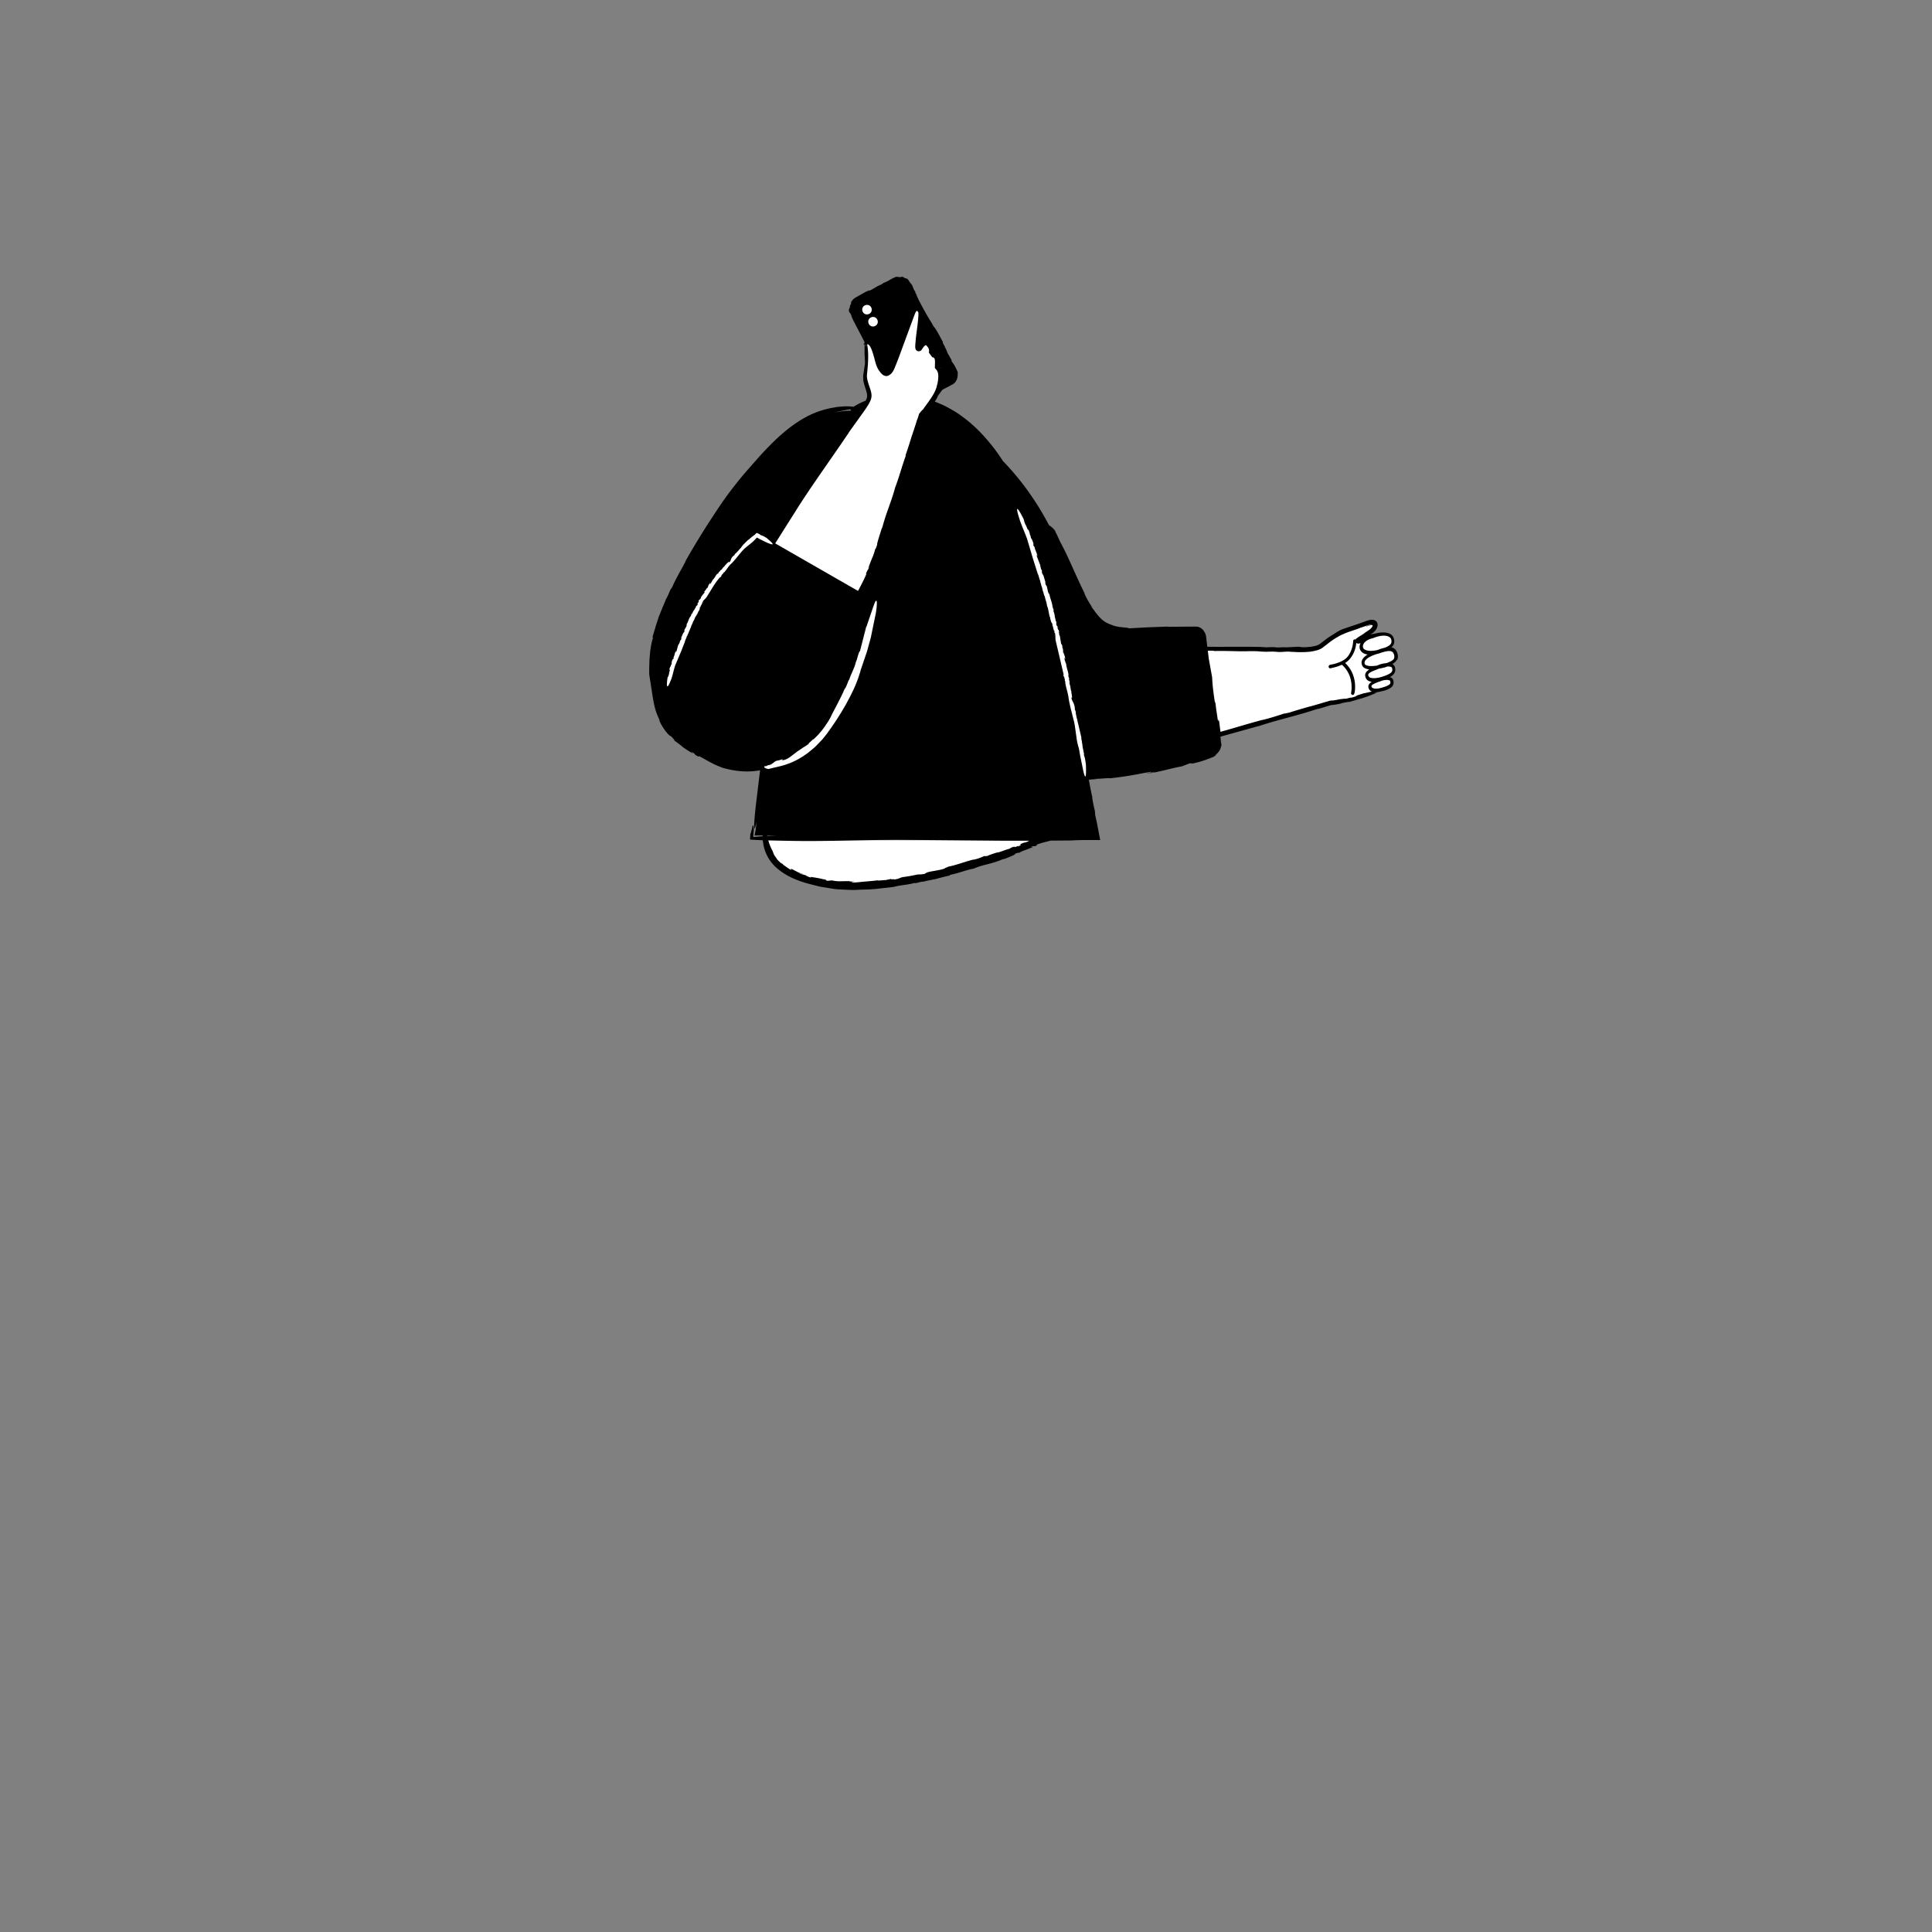 <svg xmlns="http://www.w3.org/2000/svg" viewBox="0 0 480 480" xmlns:v="https://vecta.io/nano"><rect x="0" y="0" width="480" height="480" fill="#808080" stroke="none"/><g fill="#fff"><path d="M288.25 186.32c14-3.2 42.4-11.7 42.4-11.7s5.9-.2 12.9-3.6c4.1-2 .7-2.9 1.6-3.6s.7-3 .5-4.3-.3-2.3-.3-2.3.6-2 .2-2.8-3-.6-5 .2-2.1.8-3.1 1c-1 .1 1.9-1.4 3.3-2.4s1.6-3.1-1.3-2-5.5 1.8-6.3 2.2-2.6 1.5-3.8 2.5l-1.2.9s-.9.8-4.1.9-36-.1-40.9-.4c-6.3-.4-8.9 28.6 5.1 25.4zm-97.68 22.43s.2 11.08 21.58 11.08c16.7 0 46.32-11.08 46.32-11.08h-67.9z"/><path d="M338.25 160.82c.3 1.9 3.6 1.3 5.2.7s3.1-1.4 2.5-3-3.5-.6-4.4-.2-3.7.9-3.3 2.5z"/><path d="M338.65 164.92c.3 1.5 3.4 1 5.2.5 1.8-.6 3.5-1.2 2.9-3-.7-1.8-2.4-1.1-4.1-.6-1.8.6-4.3 1.5-4 3.1z"/><path d="M339.55 167.92c.3 1.3 2.3 1.3 4.4.6s2.8-1.3 2.3-2.7c-.3-.9-2.3-.7-3.6-.2-1.3.6-3.4 1.1-3.1 2.3z"/><path d="M340.35 170.72c.3 1.1 1.9 1 3.6.5 1.7-.6 2.3-1.1 1.9-2.2-.2-.7-1.9-.6-2.9-.1-1.1.5-2.9.9-2.6 1.8z"/></g><path d="M347.15 163.92c.2-.5.2-1.1 0-1.7-.3-.87-.83-1.26-1.46-1.38.23-.2.42-.44.56-.72.2-.5.2-1 0-1.6-.63-1.8-3.37-1.47-4.63-1.1-.4.06-.8.13-1.17.24l.37-.24c.4-.26.86-.66 1.13-1.15.14-.24.27-.52.3-.9s-.07-.77-.35-1.02c-.26-.24-.68-.38-.98-.36-.32-.02-.57.03-.83.1-.5.12-.96.3-1.37.46l-1.3.46-2.6.87-1.3.45-.67.3-.6.34-2.3 1.47-2.12 1.6-.03.03c-.16.1-.58.3-.92.38-.36.1-.74.17-1.12.22-.76.1-1.53.14-2.3.13l-.55-.08c-.24-.12-3.46.2-3.94.08l-1.46.06c-.4-.02-1.28-.05-.55-.08-1.35-.01-1.38.01-2.36.05l-1.45-.1c-4.58-.08-8.6 0-13.2-.04l-.32-2.66a2.66 2.66 0 0 0-.47-1.13c-.2-.38-.57-.8-1.23-1.07-.44-.2-1-.14-1.5-.15l-1.78.01-4.6.04.2-.06-5.4.2-4.37.24c-.2-.18-1.07-.18-1.95-.3-.9-.08-1.8-.32-2.23-.5h.1c-1.14-.32-2.24-.92-3.07-1.83-.44-.4-.8-.93-1.2-1.4-.34-.52-.73-.98-1.08-1.47.07.06.14.1.47.52-1-1.4-2.17-3.6-2.08-3.78-1.94-3.83-4.23-9.47-5.62-11.9l.12.16c-.8-1.38-.87-1.87-1.72-3.46-.02-.1-.07-.22-.05-.2-.43-.76-1.57-1.5-1.57-1.5-3.63-6.96-7.83-12.2-11.4-15.88-.74-1.13-1.5-2.24-2.32-3.3-2.25-2.9-4.78-5.57-7.68-7.68-1.42-1.1-2.98-1.97-4.54-2.78-1.6-.73-3.2-1.4-4.87-1.8l-.55-.3c-.1-.16-1.06-.22-2.03-.3-.98-.06-2 0-2.26-.13-.53-.03-1.07.07-1.58.1-.43-.03-1.36-.02-.6-.1-1.44.06-1.47.1-2.5.27-.52.01-1.05.03-1.58.08-2.4.34-4.65 1.16-6.6 2.42-.8-.08-1.98-.15-3.03-.03-.62.03-1.18.1-1.6.18l-.67.12c-4.12.76-6.96 2.35-9.65 4.23-2.68 1.92-5.22 4.3-8.42 7.8l-3.5 3.98c-1 1.15-1.82 2.2-2.65 3.24-1.66 2.1-3.25 4.3-5.58 7.9-2.26 3.42-4.53 7.15-6.52 10.64-.38.88-1.02 2.03-1.7 3.22-.63 1.2-1.32 2.44-1.74 3.5l-.5.74a24.14 24.14 0 0 1-1.03 2.26l-.01-.06c-.4 1.1-.98 2.3-1.14 2.85l-.01-.06-.52 1.33.04-.25-.95 2.94c-.27 1-.6 1.93-.82 2.84l.18-.12c-.27.96-.48 1.78-.58 2.54l-.17 1.07-.08 1-.08 1-.03 1.04c-.04.7-.03 1.5-.03 2.4l-.04-.05.9 5.82c.3 1.78.62 3.64 1.73 5.8-.28-.54.03.27-.02.24.92 2.08 2.58 3.9 2.82 3.72 1.1 1.18.86 1 .92 1.23.07-.1 1.14.8 2.15 1.52l-.5-.3c.95.72 1.95 1.33 2.96 1.92l-.47-.56c1.55 1 .24.5 1.83 1.32l.07-.18c2.25 1.22 3.54 2.08 5.94 2.94 2.53.72 5.27 1.1 8 .78.42-.04.83-.1 1.25-.18l-1.04 8.58c-.54 4.96-.7 7.93.2 4.17l-.22 1.65c0 .2-.1.9-.2 1.1v.1c0 .3-.1.4-.1.5v.1h2v.2l-1.98.15-.32.03-.03-.37-.01-.08a.41.41 0 0 1 .02-.18c.02-.1.03-.12.04-.15.01-.07.01-.1 0-.2.01-.07-.01-.14.02-.2.07-.37.06-.6.06-.85-.01-.16-.06-.4-.08-.52-.06-.28-.1-.37-.17-.32s-.1.26-.14.58l-.02.12c-.01 0-.01.02-.02.05-.02.07-.04.15-.06.23s-.05.17-.07.26c-.04.1-.03.1-.1.33-.03.08-.04.17-.07.27v.07c-.02 0-.02-.01-.1.18-.01.05-.03.12-.04.2l-.01.14v.08l-.06 1 1.14.07 2.02.1c0 .01 0 .03.01.05.01.08.02.13.02.13.33 3 1.7 5.18 3.5 6.76 1.83 1.57 4.07 2.77 7.28 3.7 1.4.4 2.57.67 3.6.92l2.87.46c.92.18 1.85.18 2.92.25 1.07.04 2.3.14 3.77.02 1.4-.06 2.9-.05 4.33-.22l4.25-.48c1.26-.4 3.58-.52 5.07-.96h.6c.5-.16 1.1-.32 1.65-.36l-.03.04c.76-.24 1.65-.36 2.03-.48l-.03.04c.3-.06.62-.15.94-.23l-.15.1c1.33-.4 2.7-.74 3.94-1l-.14-.12c2.63-.54 3.5-1.06 5.88-1.56l-.02.04c1.4-.63 2.58-.9 3.77-1.2 1.18-.32 2.37-.64 3.8-1.3-.36.17.18.02.16.06 1.35-.53 2.8-1.07 2.73-1.34 1-.35.84-.2 1-.15-.05-.12.8-.5 1.56-.8l-.34.18 2.2-.88-.52-.06c1.2-.4.4.15 1.5-.34l-.1-.18c1.33-.5 2.28-.66 3.46-1l5.37-.04c.72-.06 1.6-.08 2.56-.1l4.4-.01-.72-3.8c-.16-.8-.32-1.55-.5-2.23l-.1-1.2c-.26-1.04-.53-2.27-.66-3.34l.05.06c-.38-1.56-.66-3.34-.85-4.12l.05.06-.1-.44c.1.01.22.01.36.02.15-.04.38-.06.6-.1.01.01.05.01.03.03 1.33-.1 1.1-.14.48-.1.03-.02-.02-.03-.22-.05 1.4.06 3.85-.27 4.03-.13 4-.42 6.8-1 10.06-1.62.4.03-.37.24-1.32.43l2.32-.43c0 .14-1.32.32-2.04.45 2.82-.24 5.67-1.23 8.92-1.82l.64-.27.2-.03c-.02-.05.68-.3 1.14-.45.48-.01.04.28 1.6-.18.64-.12 1.52-.4 2.43-.73l1.37-.52a3.48 3.48 0 0 0 1.39-.93c-.4.4-.6.45-.6.43-.01-.03.16-.16.32-.33.7-.65 1.05-1.2 1.13-1.97l.13-.06c-.02-.03-.03-.13-.03-.28-.01-.24-.08-.6-.13-.87l-.2-1.13c.02-.01.04-.01.06-.02.08.4.17 1.04.23 1.15l-.15-1.17 9.5-2.64-.06.04c5.63-1.84 9.04-2.42 14.83-4.35-.72.24.33-.05.27-.01l2-.6.84-.26c.25-.02.6-.06.88-.1 1.12-.15 1.87-.34 1.88-.42 2.04-.37 1.66-.3 1.94-.27-.03-.07 1.72-.5 3.25-1l-.7.25c1.47-.46 2.92-1 4.33-1.62l-.9.22.7-.27c.7-.06 1.45-.3 1.9-.38 1.5-.5 2.7-1.1 2.2-2.7-.1-.2-.2-.4-.6-.6-.07-.04-.16-.05-.24-.07 1.02-.53 1.66-1.27 1.24-2.63a1.54 1.54 0 0 0-.59-.63c.52-.3.9-.62 1.13-1.1zm-138.4-61.77c.73-.13 1.35-.3 1.88-.37l.62-.1.22.34c-1.35.03-2.68.17-4 .44.45-.13.88-.26 1.3-.32zm-18.78 88.07h0l-.44.13-.01-.02c.15-.03.3-.07.45-.1zm.65 17.4h0l2.4-.01-2.37.13c0-.03-.02-.08-.02-.12zm62.64 2.3c.66-.27.4.14-.43.4l.17-.2c-.45.2-.6.3-.9.38.25-.16.08-.22-.58.04l.4-.3-1.2.66c-1.03.24-2.54.94-3 .9 0 0-2.16.63-2.6.97.4-.25-.8.1-.5-.14-.52.3-2.14.9-2.84.96l.12-.05c-2.47.62-4.14 1.36-6.4 1.8.14.12-1.06.32-.72.43-2.26.73-4.28.63-5 1.32-1.05.24-1.28.1-1.83.2l.25-.08c-1.97.45-2.55.5-4.03.73-.73.17-.8.45-2.15.58.4-.17-.12-.06-.62-.01.32-.05.4-.1-.25-.1a1.55 1.55 0 0 1-.36.1c-.01-.01-.03-.01-.02-.02-.83.12-.68.14-.3.1-.02.02.02.04.14.05-.88-.05-2.4.24-2.53.07-1.25.17-2.32.23-3.34.33-1.02.08-2 .23-3.04.23-.23-.12.25-.14.86-.2-.5.05-.98.01-1.48.01.02-.14.85-.03 1.3-.07-.88-.1-1.78-.1-2.72-.08-.94.02-1.94.07-2.94-.2l-.43.05-.12-.03c0 .06-.47.08-.77.06-.27-.15.06-.26-.95-.38-.77-.23-2.22-.44-3.26-.6.54.14.35.17.1.15-.5-.1-.72-.36-1.1-.43v-.17c.14.2-1.3-.3-1.5-.3-.22-.2.77.17.92.13-.95-.33-1.2-.4-1.4-.54l-1.33-.68c-1-.4.1.22-.43.1-.42-.22-.8-.5-1.2-.77l-.6-.43a9.86 9.86 0 0 1-.53-.58l.15.35-.9-.84c-.27-.26-.44-.57-.63-.82-.18-.27-.37-.5-.5-.8l-.32-.84a11.6 11.6 0 0 1-1.04-2.58l2.32.06c10.95.3 16.6-.1 29.63-.2l26.37.23h6.52c-1.4.8-.9.1-2.46 1.04zm87.87-51.37c.2-.1.3-.1.5-.2 2.3-.8 3.7-.35 4 .45.1.4.1.7 0 1-.22.5-.9.85-1.56 1.12-.46.1-.92.25-1.34.38l-.2.1c-.12.03-.26.08-.4.12-1.08.23-2.3.3-3-.12-.3-.1-.4-.3-.5-.6-.2-1 1-1.95 2.5-2.25zM339 172.2c-.45.12-.93.28-2.6.83 1.33-.4.68.01-1 .38l.4-.17c-.9.24-1.2.33-1.83.43.54-.15.27-.14-1.08.1l.9-.25c-.84.2-1.7.37-2.55.5-.12.01-.25.01-.38.02l-.24.01c-.12 0-.25.06-.3.07l-.85.24-1.74.52c-1.13.33-2.1.62-2.52.7 0 0-4.24 1.2-5.2 1.58.83-.3-1.5.34-.87.07-1.07.4-4.3 1.4-5.62 1.67l.24-.08c-4.06 1.08-7.1 2.06-10.54 3l-.3-2.4c-.33-1.7-.1.33-.35-.47-.2-1.52-.5-3-.62-4.75l-.07.57c-.45-2.85-.64-4.56-.73-6.5l-.83-4.6-.24-2h1.43l.1.08c3.4-.1 6.4.15 8.66.03 3.5-.04 2.34.24 6 .1l1.42.1c1.56.02 1.12-.12 2.85-.07-.1.07 2.2.05 1.17.1 1.06.01 2.12.04 3.26-.05a11.92 11.92 0 0 0 1.73-.27c.3-.07.6-.15.9-.26.32-.13.56-.2.97-.5l-.04.03 1.22-.93a18.87 18.87 0 0 1 1.23-.93 16.78 16.78 0 0 1 1.37-.86c.47-.27 1-.57 1.45-.72.95-.5 3.5-1.2 4.24-1.58.04 0 .37-.1.8-.25.43-.15.96-.35 1.34-.46.4-.1.68-.1.7-.08.04.03-.06-.02-.67.16-.2.07-.58.2-.57.18l-.3.2c.37-.12.67-.22.96-.3.28-.07.58-.1.67-.07.04.04.18-.04-.1.48-.13.2-.3.38-.5.54-.25.2-.52.37-.8.56-.56.37-1.15.73-1.78 1.12.76-.45 1.73-1.04 1.1-.6l-1.1.67c-.18.12-.37.24-.56.38-.1.08-.2.13-.35.3-.02.03-.06.07-.1.15-.01-.01-.02-.02-.04-.03.03-.06.06-.1.07-.13.07-.1.1-.12.14-.17-.05.05-.08.07-.15.16-.01.02-.05.07-.08.13-.04-.02-.1-.03-.13-.03-.2 0-.4.2-.4.4 0 0 0 2.1-1.3 3.8s-4.4 2.1-4.4 2.1c-.3.1-.4.3-.4.5s.2.4.4.4c.13-.06 1.52-.25 2.9-.9 3.17 2.8 2.3 6.8 2.3 7-.1.2.1.4.3.5h.1c.2 0 .3-.1.4-.4.1-.1 1-4.45-2.3-7.54.5-.3.95-.7 1.3-1.16 1.1-1.38 1.4-2.97 1.47-3.77.1.06.15.07.22.1.1.03.1.02.18.03.1.01.13 0 .2 0h.01l.05-.01c.07-.01.2-.06.4-.13a2 2 0 0 0-.21 1.29c.1.5.4.9.9 1.2.32.2.68.3 1.08.35-.95.58-1.68 1.35-1.48 2.35.1.4.3.8.7 1 .35.2.74.3 1.18.36-.68.43-1.16.98-.98 1.74.1.5.4.9.8 1.1.24.12.52.2.8.24-.58.36-.98.82-.8 1.46a1.27 1.27 0 0 0 .7.9c.03.02.07.03.1.05l-1.8.42zm-1.3-12.43l-.15.05h-.05c-.07.01-.1.02-.2.02-.06-.01-.06.01-.17-.02-.07-.03-.13-.03-.22-.1 0-.01 0-.03.01-.04.1.07.13.07.2.1.25.06.3.03.4.03h.01.04l.14-.03zm6.04 10.95c-1.2.4-2.2.5-2.7.2-.2-.1-.3-.2-.3-.4-.1-.4 1-.8 1.7-1.1.2 0 .4-.1.6-.2a4.53 4.53 0 0 1 1.6-.3c.2 0 .4.1.6.1l.1.1c.2.6.3 1-1.6 1.6zm0-2.7c-1.4.5-2.7.6-3.4.3-.2-.1-.3-.3-.4-.5-.2-.6 1.1-1.1 2.2-1.5a4.34 4.34 0 0 1 .48-.2 21.53 21.53 0 0 0 1.42-.3l.67-.24c.37-.01.7.03.93.14.2.1.2.2.2.2.2.8.2 1.3-2.1 2.1zm2.6-4.4c-.23.47-1 .8-1.86 1.13-.7.05-1.47.24-2.04.47-.1.05-.2.1-.3.14-1.13.17-2.25.2-2.8-.14-.2-.1-.3-.2-.3-.4-.3-1.3 2.7-2.3 3.7-2.5l.2-.1c2-.6 3-.8 3.4.4.1.4.1.7 0 1z"/><path d="M236.55 92.32l-7.65-14.6c-.02-.3-.07-.52-.15-.6-.1-.08-.2-.16-.3-.23l-2.7-5.17c-.6-1.2-2.1-1.6-3.3-1l-8.6 4.5c-1.2.6-1.6 2.1-1 3.3l3.48 6.63c-.67-.35-1.28-.03-1.28-.03.5 2.9 0 6.2-.2 8.2 0 2.1 1.3 3.9 1.1 5.3s-1.8 3.3-7.5 11.3c-5.6 8-24.3 37-24.3 37s22.4 17.6 23.7 13.3 7.3-15 11-26.3l10.1-30.8s.7-.7 1.9-2.3c.82-1.1 1.78-2.4 2.4-4l2.3-1.2c1.2-.6 1.6-2.1 1-3.3zm-17.4-.9c-.4-.62-.64-1.57-1.03-2.84l2.05 3.9c-.35-.14-.67-.6-1.02-1.06z" fill="#fff"/><path d="M238 92.77c-.04-.23-.1-.44-.2-.65l-.2-.43a7.08 7.08 0 0 0-.37-.73c-.25-.45-.5-.83-.83-1.2.2-.27-.5-1.03-.57-1.36l.04.02c-.6-.65-.65-1.63-1.2-2.27.04.02.1 0 .2.16-.3-.5-.74-1.2-.6-1.32-.7-1.24-1.55-3.04-2.2-3.73l.07.03c-.4-.38-.34-.58-.7-1.06 0-.04 0-.08.01-.08-.42-.42-3.45-5.92-3.4-6.1-.33-.46-.28-.88-.7-1.44l.1-.08c-.3-.35-.47-.74-.6-1.1-.15-.37-.24-.65-.53-.96-.37-.47-.48-.64-.6-.85-.12-.18-.28-.42-.93-.53-.14-.1-.28-.2-.44-.3-.56-.1-.42.13-1.02.06.03-.13-.78.04-.44-.12-.35.01-1.5.6-1.73.75-.48.3-1 .6-1.67.8-.17.32-1.43.76-1.42.8l-1.52.88-.64.3.1-.16-.97.43-2.2 1.24a3.13 3.13 0 0 0-1.44 1.39c.18-.04.01.26-.06.6h-.13c-.08.67-.1.78-.2.9-.07.1-.2.26-.01.92l.22.2c.28.53.35.7.34.82.01.14.6 1.32.6 1.32l2.56 4.9-.05-.05.12.25c0 .06-.01.15 0 .26-.06.04-.1.08-.17.13-.13.1-.07.2.18.12v2c-.03.62.12 1.8.1 2.82l-.27 1.8-.16 1.03c-.04.45-.02.8.04 1.24l-.06-.17c.13.98.44 1.8.66 2.53.23.72.4 1.37.3 1.86-.1.52-.42 1.08-.72 1.6l-.97 1.6c-.36.23-1.77 2.45-2.32 3.12l.04-.07c-1.2 1.9-2.8 3.7-3.95 5.55.04-.08.02-.14.3-.56l-2.22 3.18c-2.1 3.15-5.03 7.53-6.22 9.64l.07-.15c-.67 1.2-.97 1.5-1.77 2.82-.06.06-.12.15-.12.13-.73 1.32-2.4 3.68-3 4.72l-.1.03-1.62 2.52.62-.93c-.05.34-.87 1.3-1.75 2.65l-3.93-2.26s-10.4 10.2-17.5 25.7c-7 15.5-1.4 24.5 6.6 29.6s22.1 4.1 30.1-8.7 10.4-29.6 10.4-29.6l-3.14-1.8a55.35 55.35 0 0 0 .74-1.61c-.17.17.1-.4.33-1.02l.1-.04c.88-2.35.52-.78 1.4-3.1l.07-.45c.7-2.14.6-1.07 1.3-3.47-.33.93-.3.38.13-.75l-.04.3c.2-.64.27-.86.43-1.27-.1.4.03.24.34-.7l-.13.66.48-1.82c.52-1.34 1.14-3.53 1.42-4.06 0 0 1-2.92 1.12-3.62-.13.6.43-1 .35-.5.17-.78.85-3.05 1.22-3.92l-.05.17c1.17-3.3 1.75-5.72 2.83-8.67-.13.1.43-1.45.2-1.1.9-3.12 2.06-5.56 2.1-6.78a19.42 19.42 0 0 1 .51-1.44l.33-.82v.07l-.05.17c.03-.1.06-.2.07-.24l.5-.58.48-.58.77-1c.45-.6.88-1.16 1.42-2 .25-.42.36-.7.5-1.04l.05.03c.1-.27.77-1 .92-1.4h0l-.05.13.02-.02c-.04.17-.01.13.05-.04.07-.06.15-.12.22-.17l1.64-.85a3.17 3.17 0 0 0 .36-.23 1.82 1.82 0 0 0 .49-.22c.48-.33 1.28-1.15 1.14-2.72l.08.05zm-4.2-1.4c.01-.03.02-.04.03-.05v-.16l.01.3c-.01 0-.01-.01-.02-.01-.04-.01-.04-.05-.02-.08zm-18.63-5.1c-.03-.2-.06-.4-.1-.57a1.26 1.26 0 0 1 .1-.03v.6zm-.06-.8c-.02.02-.05.04-.08.06 0-.02-.01-.04-.01-.06.03-.01.06 0 .1 0zm14.34 16.1l-.56.56-.2.26-.1.13-.22.24-.28.9c-.08.25-.17.5-.26.72l-.01-.05c-.28 1.04-.7 2.17-.83 2.7l-.01-.05-.4 1.24.04-.22c-.53 1.8-1.12 3.63-1.68 5.23l.13-.1c-1.22 3.42-1.47 4.74-2.6 7.82l-.01-.05c-1.07 4-2.2 6.17-3.3 10.3.14-.5-.1.2-.12.16-.58 1.88-1.24 3.86-1.1 3.94-.46 1.35-.44 1.08-.56 1.23.07.02-.3 1.2-.72 2.23l.16-.5-1.15 2.98.37-.53c-.68 1.55-.3.34-.9 1.85l.12.03c-.74 1.72-1.35 2.82-2.08 4.23L192.6 135l4.98-7.88c3.8-6.1 8.75-12.88 12.85-18.97.08-.1.2-.27.3-.43s.18-.3.17-.3l3.94-5.5s.3-.42.76-1.16c.23-.37.5-.82.74-1.43a3 3 0 0 0 .19-1.07c0-.4-.08-.75-.17-1.1-.2-.7-.45-1.35-.65-2.02-.2-.65-.36-1.38-.32-1.97.14-1.46.3-2.94.3-4.22.04-1.5-.12-2.72-.26-3.4.07-.01.17 0 .26.01.3.17.56.6.75 1.04.2.46.36.96.47 1.3l.17.57c.26.9.42 1.75.8 2.67a4.56 4.56 0 0 0 .36.69 10.71 10.71 0 0 0 .38.55c.14.18.26.36.57.63.3.26.67.42 1.04.42.32-.01.6-.14.85-.34.1-.06.18-.12.26-.2.14-.1.26-.26.36-.4l.2-.3c.23-.4.37-.76.5-1.1.3-.7.55-1.37.82-2.06l3.62-9.82.47-1.25c.14-.35.38-.7.43-.7.03-.02.07-.02.1-.01.01.01.03.02.06.03.04.02.08.06.12.1l.15.28c0 .04 0 .1.01.17 0 .92-.1 1.8-.2 2.7l-.3 2.37a26.88 26.88 0 0 0-.18 1.65c-.02.28-.05.57-.08.87l-.03.48v.16c0 .12-.01.2.02.42.01.05.01.1.07.25.03.07.04.1.1.2.12.18.4.33.62.34.15.01.32-.03.47-.1.18-.1.14-.1.2-.14.05-.05.13-.14.15-.17l.18-.3.14-.2a3.81 3.81 0 0 1 .3-.36c.22-.22.4-.26.4-.24.03.01.1.05.2.16a3.55 3.55 0 0 1 .35.44c.1.16.16.32.2.48.02.08.03.16.04.24 0 .05.01.06 0 .14-.03.12-.02.2-.07.35l.42.6.45.58c.85.1.66.98.63 2.67.16.2.26.33.36.42l.16.18c.04.06.05.2.06.2a.32.32 0 0 1 .06.08 1.17 1.17 0 0 1 .13.35c.07.3.1.65.08 1a8.46 8.46 0 0 1-.33 2.14c-.16.8-.63 1.85-1.3 2.86-.63 1-1.43 2.04-2.02 2.86z"/><g fill="#fff"><path d="M215.95 77.98c.6-.3.8-1 .5-1.6s-1-.8-1.6-.5-.8 1-.5 1.6 1 .8 1.6.5zm1.5 3c.6-.3.8-1 .5-1.6s-1-.8-1.6-.5-.8 1-.5 1.6 1 .8 1.6.5zm39.35 54.57l.02.18c.02-.01.02-.06-.02-.18zm.9 6.9h0c-.01-.02-.02-.04-.02-.05v.05z"/><path d="M269.8 190.1c-.13-1.13-.24-1.84-.52-2.58.15-.15-.15-.92-.15-1.2l.02.02c-.26-.66-.15-1.42-.4-2.06.02.02.07.03.1.18-.1-.47-.27-1.12-.18-1.18l-.8-3.44.04.04c-.2-.4-.12-.54-.27-1 .01-.03.01-.06.01-.06-.2-.43-.28-1.32-.4-1.68l.06-.04-.2-.9.06.34c-.2-.08-.03-.7-.28-1.33-.1-.62-.63-1.16-.68-1.8-.15-.28.2.24.03-.2.1-.03.1.2.15.07-.14-.43-.06-.75-.24-1.28l.07-.04c-.3-.7-.2-1.37-.42-1.82-.22-.72.1-.54-.2-1.28l.03-.32c-.06-.33-.17-.2-.2-.58.07.01-.05-.47.05-.27-.08-.85-.5-1.64-.6-2.76-.17-.2-.23-.77-.36-.92.05-.04-.24-1.1.01-.5.02.05.04.14.02.14l.1.06c0-.65-.33-1.1-.45-1.72.02.2.08.43-.01.28l-.12-.57.1.1-.16-.85-.05.13c-.06-.42.03-.6-.18-1.04-.1-.2-.01.4-.13-.02l-.35-2.12c-.07.1-.1-.1-.18-.3l.07-.04c-.28-.72.1-.3-.17-1.03l-.13-.1c-.3-.63.06-.4-.3-1.1.08.3-.13.18-.18-.2l.1.07c-.06-.2-.1-.26-.13-.4.07.1.12.04.03-.25l.14.18-.27-.52c-.03-.45-.3-1.1-.24-1.3 0 0-.18-.93-.35-1.12.1.17.01-.35.13-.22-.14-.22-.38-.9-.37-1.2l.02.05c-.2-1.07-.58-1.75-.73-2.72-.07.06-.16-.44-.23-.3-.37-.94-.27-1.82-.7-2.08-.14-.43-.07-.54-.12-.77l.05.1-.5-1.66c-.12-.3-.3-.3-.4-.85.1.16.04-.06-.02-.26.05.13.08.16.04-.12-.03-.03-.06-.1-.08-.14 0 0 0-.02.01-.01-.12-.33-.12-.27-.08-.1-.01-.01-.02.01-.02.07-.03-.38-.3-.98-.2-1.05l-.97-2.53c.02-.1.13.07.23.3l-.2-.6c.08-.02.15.33.23.5-.1-.75-.6-1.43-.75-2.3l-.12-.15-.01-.05c-.03.01-.14-.16-.2-.28.03-.14.16-.04.02-.45-.04-.35-.34-.9-.52-1.33.07.23 0 .17-.05.08-.07-.2-.04-.35-.13-.5l.08-.05c-.06.1-.27-.5-.34-.57.03-.14.17.3.23.33l-.43-1.23c-.22-.42-.06.1-.2-.07-.15-.38-.35-.74-.45-1.2l-.03.17c-.32-.7-.46-1.14-.56-1.66-1.3-2.58-1.65-2.75-1.63-2.32.01.43.34 1.5.34 1.5.6 2.17 1.2 3.18 2.13 5.7l1.54 5.2 1.07 3.37c.28.48.42 1.43.7 2.02v.26c.1.2.2.44.2.67v-.01c.14.3.2.67.28.82l-.02-.01.1.38-.05-.06c.2.54.37 1.1.48 1.6l.07-.06c.2 1.1.47 1.45.6 2.45h-.02c.53 1.18.34 2 .87 3.2-.07-.15-.03.08-.05.07.17.58.34 1.2.5 1.17.1.43.03.36-.02.43.07-.02.2.34.28.68l-.07-.15.26.95.1-.22c.08.52-.14.17.02.65l.1-.03c.15.7.08 1.16.16 1.86l2 8.5-.06.14c-.1.08.35.7.25.8l.12.3c0 .1.01.28-.05.13.06.28.08.3.16.48l-.01.32c.2 1.13.54 2.06.76 3.24.14 1.45.84 4.1 1.24 5.62.63 2.13.6 4.75 1.25 6.93 0 .08.07.26.1.25l.36 2.04.82 3.98c.37 1.5.74 2.07.6-1.8l.04.06z"/><path d="M263 156.55h0l.06.05zm-95.73 7.1l.08-.1c-.02 0-.04.02-.08.1zm2.9-4.1h0c0 .02-.01.03-.01.04l.01-.04z"/><path d="M190.55 133.75l.05-.01c-.7-.43-1.13-.68-1.7-.82 0-.05-.03-.1-.1-.14a2.76 2.76 0 0 0-.35-.19l-.38-.17c-.06-.06-.1.03-.15.05l-.1.08.02-.03c-.14.16-.3.3-.44.42-.13.1-.2.16-.33.24-.2.15-.42.3-.56.5 0-.02-.02-.06.06-.14-.25.25-.57.6-.66.55-.6.6-1.46 1.37-1.72 1.87v-.05c-.14.3-.27.3-.46.57-.02 0-.04.02-.05.01-.15.3-.66.7-.8.94l-.06-.03-.44.5.18-.17c.08.2-.42.3-.66.72-.32.32-.3.93-.7 1.22-.08.22.02-.24-.15.05-.08-.05.06-.16-.06-.14-.18.27-.42.34-.63.7l-.07-.04c-.23.5-.7.7-.83 1.05-.3.46-.4.15-.63.68l-.2.1c-.16.18-.01.2-.2.4-.04-.05-.25.23-.2.07-.45.42-.62 1.07-1.23 1.6 0 .2-.3.5-.3.66-.06-.01-.47.66-.3.22.01-.04.05-.1.07-.08l-.03-.1c-.37.3-.4.72-.68 1.08.1-.1.2-.25.17-.12l-.24.34v-.1l-.37.5.1-.03c-.2.24-.37.26-.46.6-.03.16.24-.2.1.1-.27.3-.66.8-.94 1.23.1 0 .02.12-.03.25l-.07-.02c-.2.53-.25.1-.45.6l.04.14c-.12.5-.27.15-.36.73.1-.2.2-.01.04.2l-.03-.1c-.06.14-.05.2-.12.27.01-.1-.07-.1-.16.1l-.01-.17-.08.42c-.22.24-.38.73-.53.8 0 0-.36.58-.33.77 0-.15-.2.17-.22.04-.01.2-.2.7-.36.83l.01-.04c-.42.66-.47 1.24-.87 1.82.1.01-.1.32.03.28-.2.7-.75 1.1-.55 1.47-.12.3-.23.32-.32.47l.01-.08-.48 1.15c-.06.22.07.3-.12.67-.01-.15-.06.01-.12.15.03-.1.02-.13-.1.04.01.03 0 .08 0 .12-.01 0-.01.01-.02 0-.08.24-.04.2.01.1.01.01.02 0 .05-.02-.18.2-.28.68-.4.66-.27.7-.36 1.26-.56 1.86-.08.05-.07-.1-.02-.3l-.15.42c-.07-.03.05-.26.1-.4-.32.45-.28 1.07-.6 1.6l.01.14-.02.03c.03.01.02.16 0 .25-.1.06-.15-.06-.25.23-.15.2-.2.67-.28.98.07-.16.1-.1.1-.01-.05.15-.15.2-.16.33l-.1-.02c.1-.03-.04.4-.03.48-.1.06.02-.25-.01-.3l-.3.88c-.04.34.1-.03.13.15-.08.28-.1.57-.27.87l.1-.07c-.12.54-.23.85-.42 1.17-.3 2.05-.1 2.32.1 2.08.22-.23.52-.98.52-.98.66-1.46.7-2.32 1.27-4.13l1.5-3.55.92-2.34c.03-.4.42-.97.5-1.43l.14-.13c.03-.16.08-.34.18-.46v.02c.05-.23.2-.46.2-.58l.01.02.1-.26.01.06a5.78 5.78 0 0 1 .47-1.1l-.1-.01c.43-.67.4-1 .8-1.6l.01.02c.2-.9.78-1.2 1.02-2.12-.03.1.06-.02.08 0 .18-.4.4-.8.24-.88.15-.27.17-.2.25-.2-.07-.03.04-.3.15-.5l-.03.1.33-.62-.2.05c.22-.3.2.01.35-.32l-.1-.06c.28-.43.6-.6.9-.98 1.12-1.7 2.13-3.7 3.46-5.1l.12-.01c.12.05.17-.53.3-.52l.1-.2c.06-.04.16-.12.1-.02.13-.16.12-.18.18-.32l.2-.12c.55-.6.88-1.22 1.45-1.86.8-.67 1.96-2.2 2.7-3.06.95-1.27 2.6-2.17 3.66-3.38.05-.02.12-.14.1-.15l.15-.12c.03-.01.06-.07.1-.05l.36.2c0 .02 6.33 3.37 2-.1z"/><path d="M173.57 149.3h0l-.02-.07zm44.03-.04c-.3.28-.86 2.16-2.35 6.5l-.02-.13-1.56 6.1c-.37.2-.7 2.12-1 2.68v-.06c-.32 1.64-1.32 3.14-1.73 4.68 0-.07-.06-.13.08-.46-.42 1.08-.96 2.57-1.17 2.57-1.05 2.56-3 5.87-3.72 7.5l.03-.12c-.42.9-.7 1.07-1.27 2.04-.05.04-.1.1-.1.08-.28.47-.8 1.08-1.3 1.66-.5.6-1.08 1.04-1.36 1.4l-.12-.04c-.5.53-1.05.97-1.6 1.4l.65-.48c-.05.38-1.34.93-2.58 1.86-.32.18-.6.43-.9.65l-.9.68c-.6.5-1.28.9-2.03 1.1-.64.4.53-.45-.46.04-.08-.14.44-.28.14-.3-.48.24-.92.3-1.38.4-.47.07-1.1.9-1.73 1.03l-.54.12c-.66.44-.52.02-.7.2-.35.35.27.57.9.7l2.82-.67c1.77-.4 4.3-1.35 6.45-2.94.58-.34 1.06-.82 1.57-1.22l.75-.63.67-.68 1.24-1.3 1-1.25c1.63-2.22 3.26-4.65 4.7-7.22 1.44-2.56 2.76-5.24 3.53-7.9.1-.16.2-.62.17-.62l1.62-4.78.94-3.4 1.28-6.24c.3-1.87.32-3.2.03-2.92z"/></g></svg>
